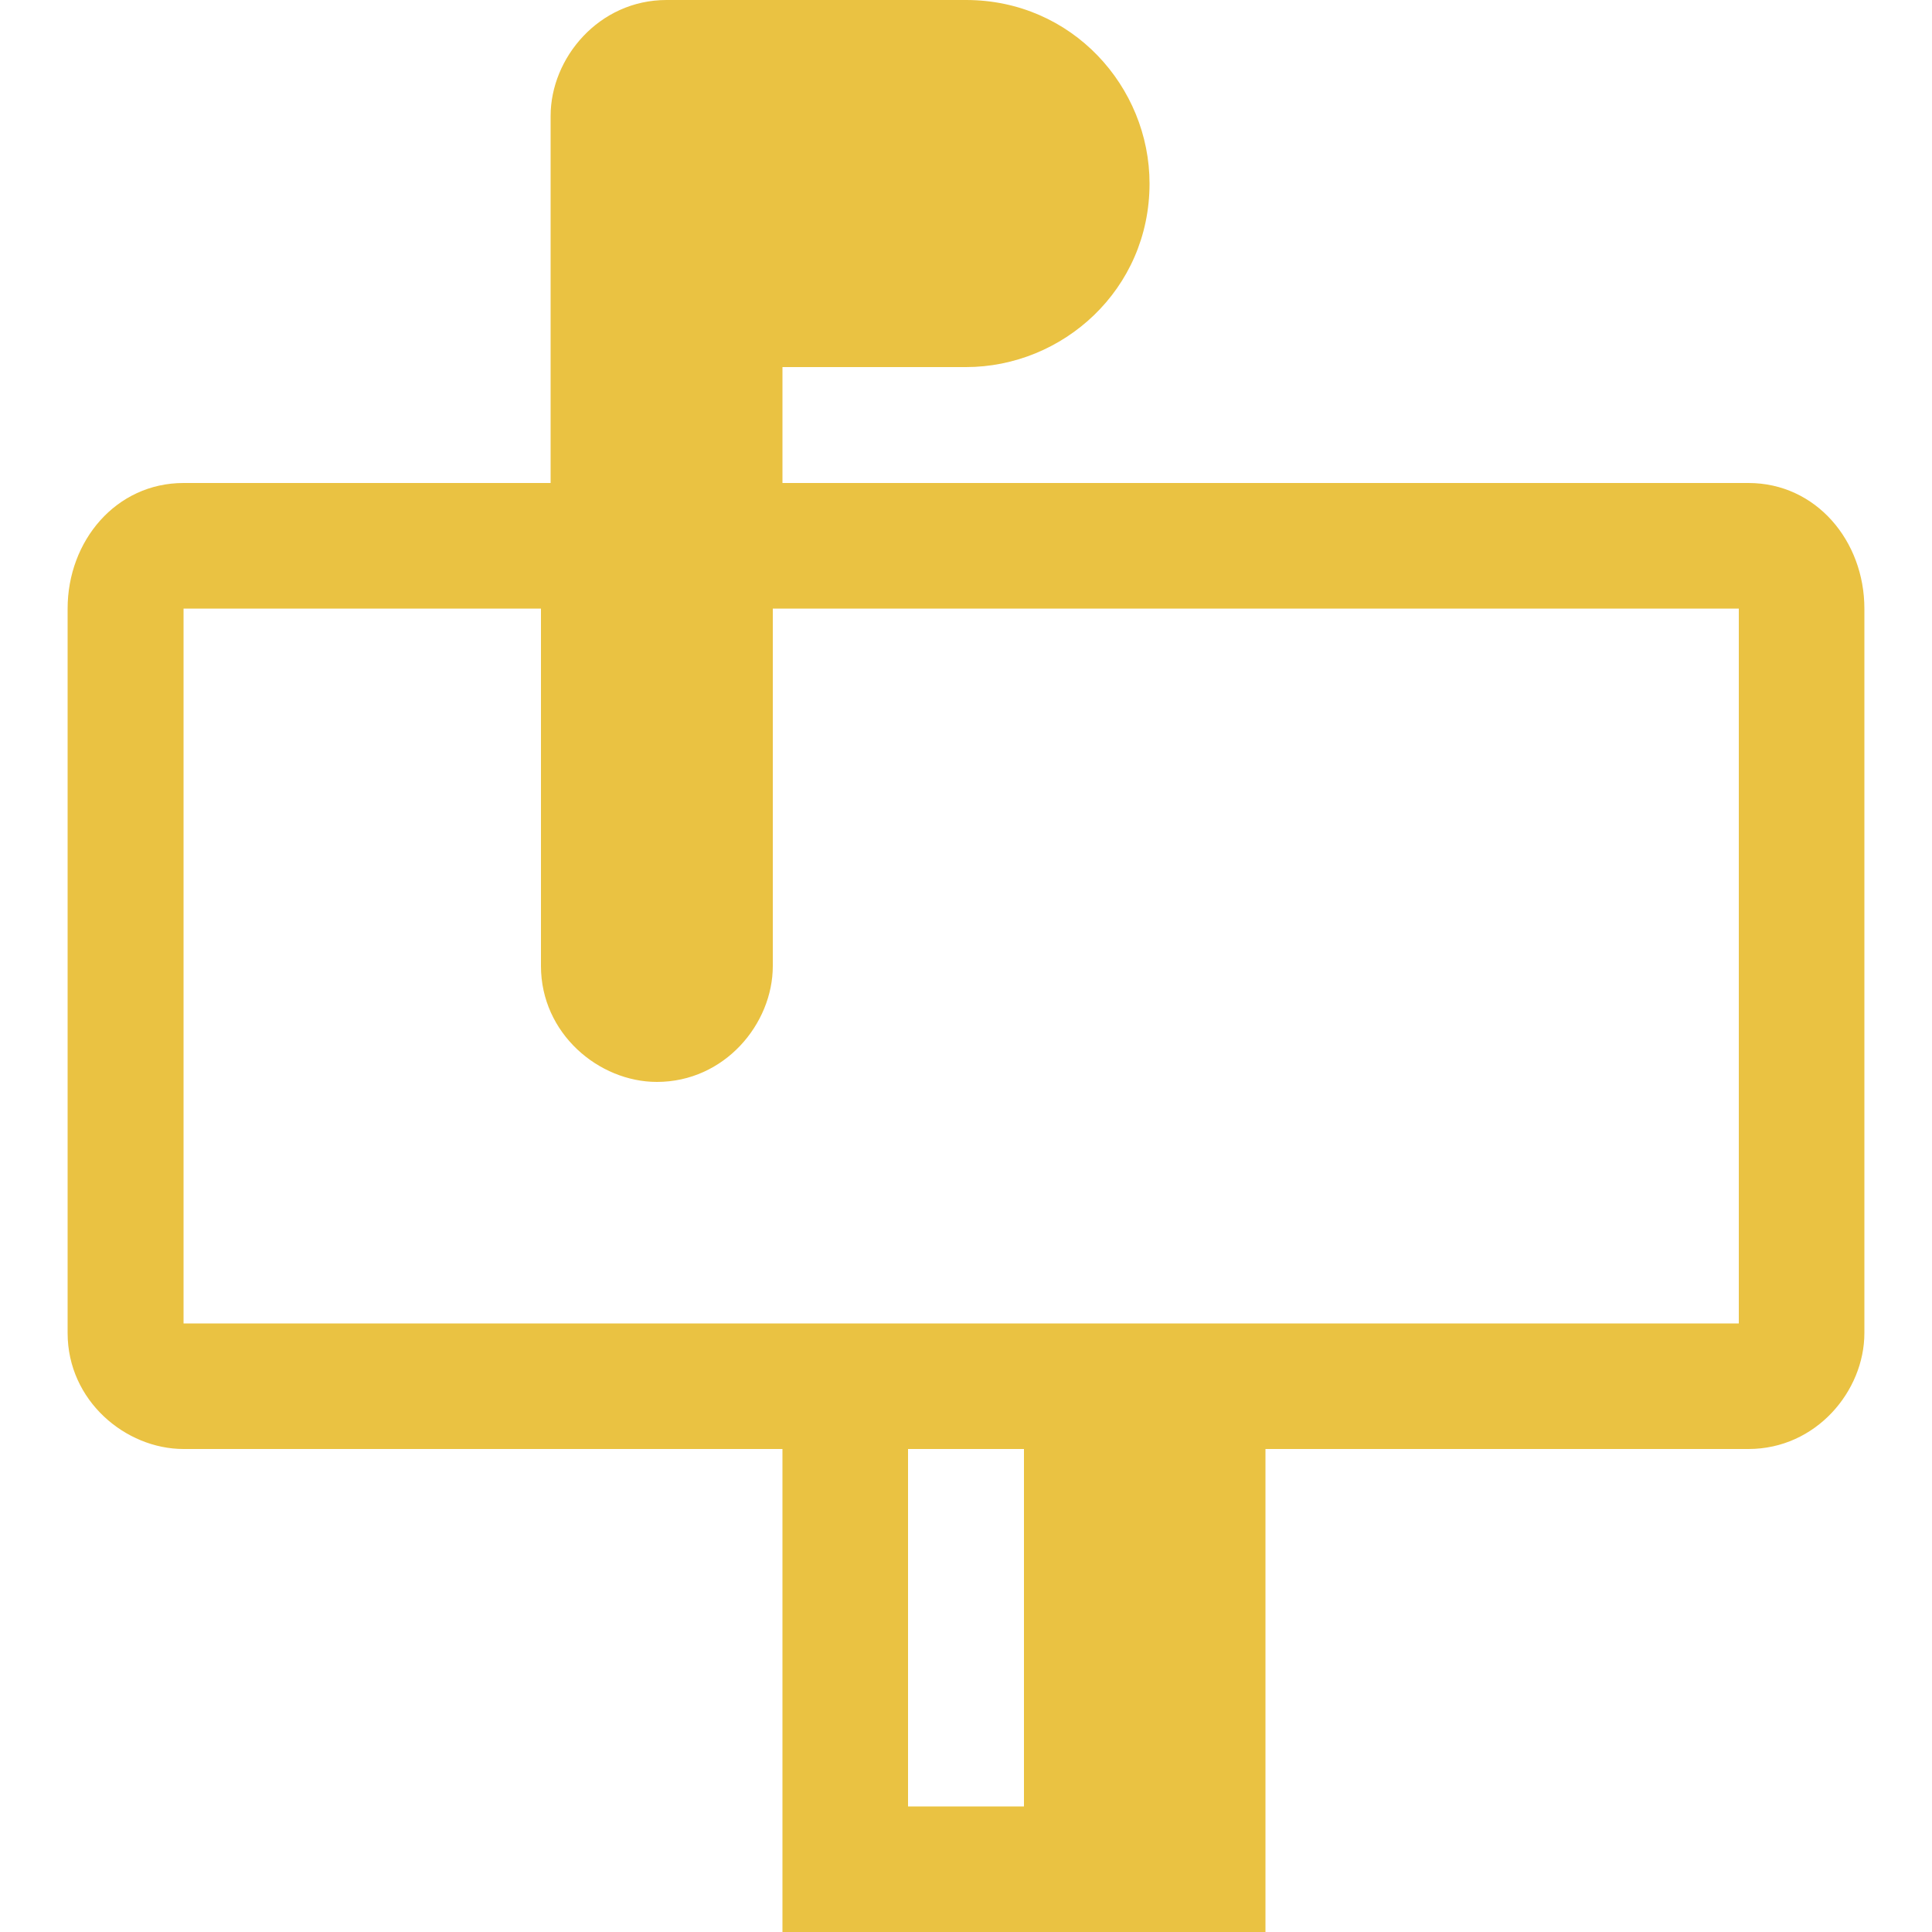 <?xml version="1.0" encoding="utf-8"?>
<!-- Generator: Adobe Illustrator 18.1.1, SVG Export Plug-In . SVG Version: 6.00 Build 0)  -->
<svg version="1.1" xmlns="http://www.w3.org/2000/svg" xmlns:xlink="http://www.w3.org/1999/xlink" x="0px" y="0px"
	 viewBox="0 0 20 20" enable-background="new 0 0 20 20" xml:space="preserve">
<g id="Layer_1" display="none">
	<g display="inline">
		<path fill="#EAC242" d="M16.2,15.8c-0.3-0.7-3.7-1.7-4-1.7l-0.2,0c-0.5,0.1-1,0.5-2.1,1.5c-1.2-0.6-2.9-2.1-3.7-3
			c-0.9-1-1.9-2.6-2.3-3.8c1.2-1.1,1.8-1.6,1.8-2.1c0-0.3-0.6-3.8-1.2-4.2L4.3,2.5C3.9,2.2,3.3,1.8,2.7,2C2.5,2,2.4,2,2.2,2.1
			c-0.4,0.3-1.5,1-2,2c-0.3,0.6-0.4,6.2,3.8,11c4.2,4.7,9.3,4.9,10.1,4.7l0,0l0.1,0c1-0.4,1.9-1.4,2.3-1.8c0.6-0.8,0.2-1.7-0.1-2.1
			L16.2,15.8z"/>
		<path fill="#EAC242" d="M10.9,9.1c0.3,0.3,0.4,0.7,0.3,1.1l1.3,0c0.1-0.7-0.2-1.4-0.7-2c-0.5-0.5-1.3-0.8-2-0.7l0,1.3
			C10.2,8.7,10.6,8.8,10.9,9.1z"/>
		<path fill="#EAC242" d="M15,10.2l1.2,0c0-1.6-0.5-3.3-1.8-4.6c-1.3-1.3-2.9-1.9-4.6-1.8l0,1.2c1.3-0.1,2.7,0.4,3.7,1.4
			C14.5,7.5,15,8.8,15,10.2z"/>
		<path fill="#EAC242" d="M17,3c-2-2-4.6-2.9-7.2-2.9l0,1.2c2.3,0,4.6,0.8,6.3,2.5c1.7,1.7,2.6,4,2.5,6.3l1.2,0C20,7.5,19,4.9,17,3z
			"/>
	</g>
</g>
<g id="Layer_2" display="none">
	<path display="inline" fill="#EAC242" d="M9.8,20c-1.5,0-2.8-0.2-4-0.6c-1.1-0.4-2.1-1-2.9-1.8c-0.8-0.8-1.4-1.7-1.8-2.9
		c-0.4-1.1-0.6-2.4-0.6-3.9c0-1,0.1-2,0.3-2.9c0.2-0.9,0.5-1.8,1-2.6c0.4-0.8,0.9-1.5,1.5-2.2c0.6-0.6,1.3-1.2,2-1.7
		C6,1,6.9,0.7,7.8,0.4c0.9-0.2,1.9-0.4,3-0.4c1.3,0,2.5,0.2,3.5,0.6c1.1,0.4,2,1,2.8,1.7c0.8,0.8,1.4,1.7,1.8,2.8
		c0.4,1.1,0.7,2.3,0.7,3.7c0,0.8-0.1,1.5-0.3,2.3c-0.2,0.7-0.5,1.4-0.8,2c-0.4,0.6-0.8,1-1.3,1.4C16.6,14.9,16,15,15.3,15
		c-0.3,0-0.5,0-0.8-0.1c-0.2-0.1-0.5-0.2-0.7-0.3c-0.2-0.1-0.4-0.3-0.5-0.4C13.1,14,13,13.9,13,13.7l-0.1-0.3h-0.5L12,13.6
		c-0.1,0.2-0.3,0.4-0.5,0.6c-0.2,0.2-0.4,0.3-0.6,0.5c-0.2,0.1-0.5,0.2-0.8,0.3C9.8,15,9.5,15,9.2,15c-0.6,0-1.2-0.1-1.7-0.3
		c-0.5-0.2-0.9-0.5-1.2-0.9c-0.3-0.4-0.6-0.9-0.8-1.5c-0.2-0.6-0.3-1.2-0.3-1.9c0-0.8,0.1-1.6,0.4-2.3c0.2-0.7,0.6-1.3,1-1.7
		c0.4-0.5,1-0.9,1.6-1.1C8.9,5,9.7,4.9,10.5,4.9c0.4,0,0.7,0,1.1,0.1C12,5,12.4,5,12.8,5.1c0.4,0.1,0.7,0.1,1,0.2
		c0.2,0,0.4,0.1,0.5,0.1l-0.3,5c0,0.2,0,0.4,0,0.6v0.3c0,0.4,0,0.7,0.1,1c0.1,0.3,0.2,0.5,0.3,0.7c0.1,0.2,0.3,0.3,0.5,0.4
		c0.2,0.1,0.3,0.1,0.5,0.1c0.4,0,0.8-0.2,1.1-0.5c0.3-0.3,0.5-0.6,0.6-1.1c0.2-0.4,0.3-0.9,0.4-1.4c0.1-0.5,0.1-1.1,0.1-1.7
		c0-1.1-0.2-2.1-0.5-3c-0.3-0.9-0.8-1.7-1.4-2.3c-0.6-0.6-1.3-1.1-2.2-1.4c-0.8-0.3-1.7-0.5-2.7-0.5c-1.3,0-2.6,0.2-3.6,0.7
		c-1,0.5-1.9,1.1-2.6,1.9C3.9,5,3.3,6,3,7.1c-0.4,1.1-0.5,2.3-0.5,3.6c0,1.2,0.2,2.3,0.5,3.2c0.3,1,0.8,1.8,1.4,2.4
		c0.6,0.7,1.4,1.2,2.3,1.5c0.9,0.3,1.9,0.5,3.1,0.5c0.5,0,1,0,1.5-0.1c0.5-0.1,1-0.1,1.5-0.2c0.5-0.1,1-0.2,1.5-0.4
		c0.3-0.1,0.6-0.2,0.8-0.3v1.6c-0.7,0.3-1.5,0.5-2.3,0.7C11.8,19.9,10.8,20,9.8,20z M10.5,6.4C9.9,6.4,9.4,6.5,9,6.7
		C8.6,7,8.3,7.3,8,7.7C7.8,8.1,7.6,8.5,7.5,9c-0.1,0.5-0.2,1-0.2,1.4c0,1,0.2,1.8,0.6,2.3c0.4,0.5,0.9,0.8,1.6,0.8
		c0.4,0,0.8-0.1,1.1-0.3c0.3-0.2,0.6-0.5,0.8-0.9c0.2-0.3,0.3-0.7,0.4-1.2C12,10.8,12,10.3,12,9.7l0.2-3.1l-0.3-0.1
		c-0.2,0-0.4-0.1-0.7-0.1C11,6.4,10.7,6.4,10.5,6.4z"/>
</g>
<g id="Layer_3">
	<path fill="#EAC242" d="M18.1,5h-10V3.8H10c1,0,1.9-0.8,1.9-1.9c0-1-0.8-1.9-1.9-1.9H6.9c-0.7,0-1.2,0.6-1.2,1.2V5H1.9
		C1.2,5,0.7,5.6,0.7,6.3v7.5c0,0.7,0.6,1.2,1.2,1.2h6.2v5h5v-5h5c0.7,0,1.2-0.6,1.2-1.2V6.3C19.3,5.6,18.8,5,18.1,5z M10.6,18.7H9.4
		V15h1.2V18.7z M18.1,13.7H1.9V6.3h3.7V10c0,0.7,0.6,1.2,1.2,1.2c0.7,0,1.2-0.6,1.2-1.2V6.3h10V13.7z"/>
</g>
</svg>

